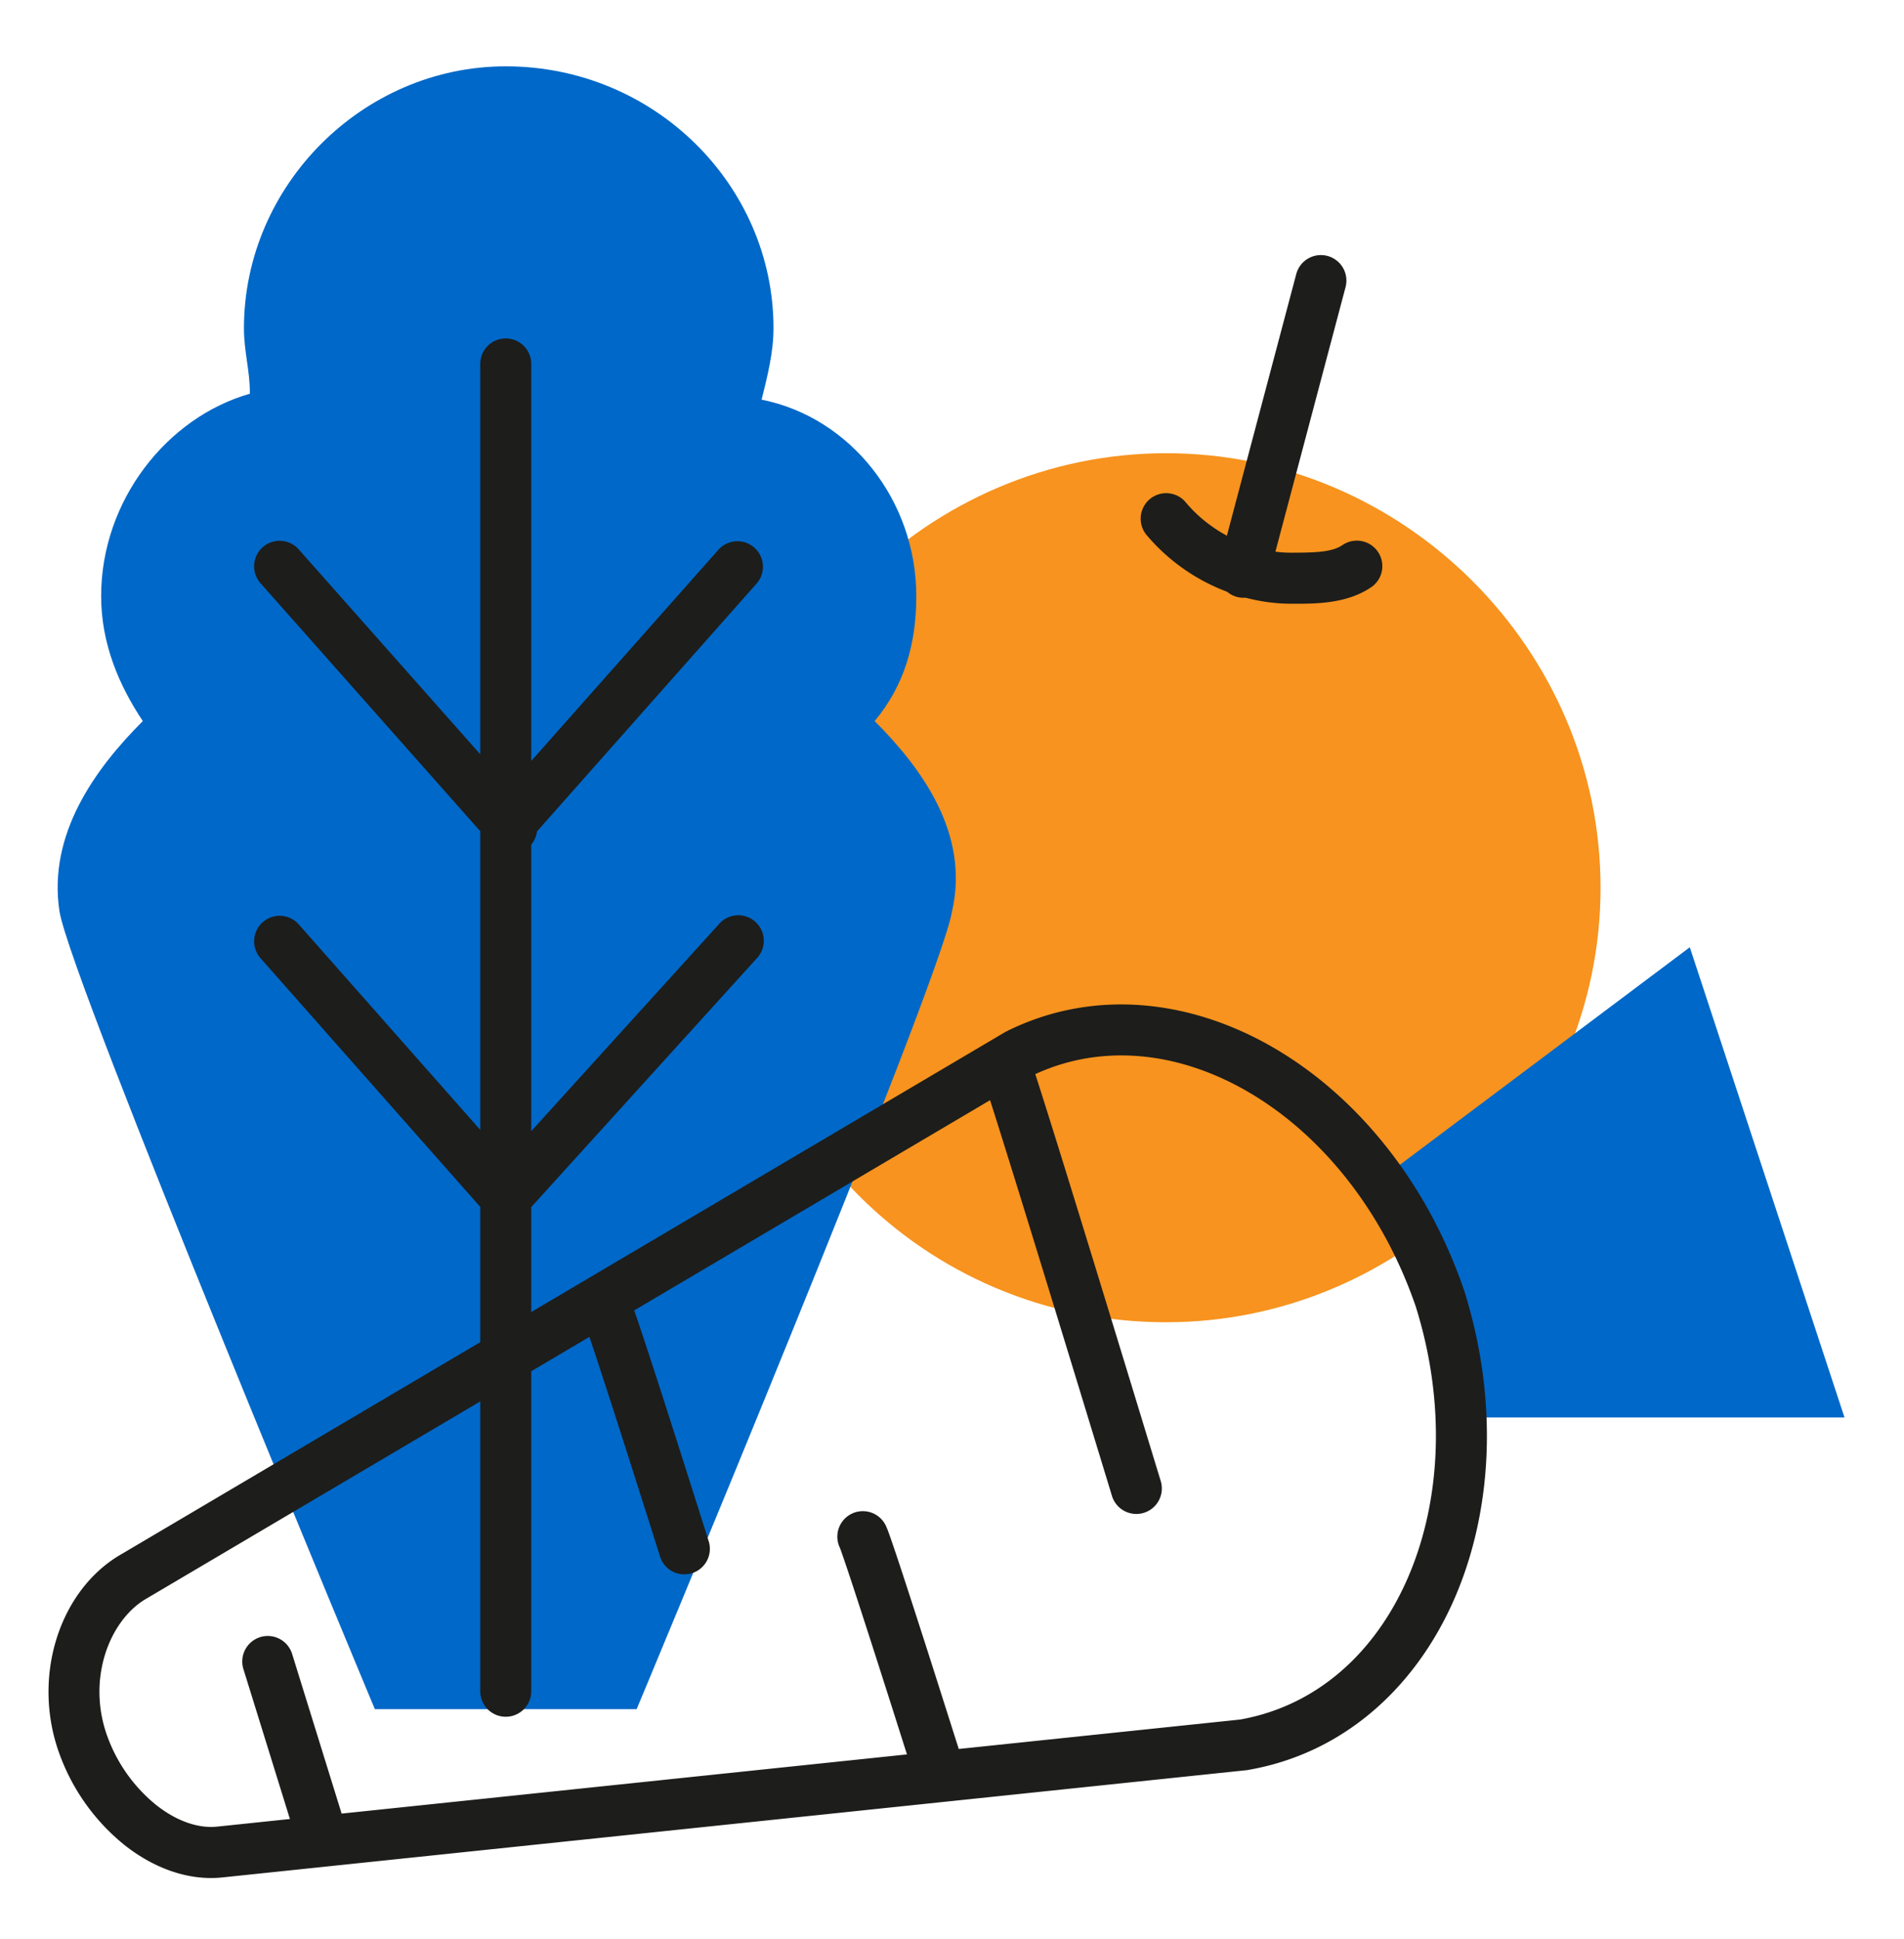 <svg xmlns="http://www.w3.org/2000/svg" width="56" height="57" viewBox="0 0 56 57"><path fill="#F7931E" d="M34.3 38.875c7 0 12.775-5.775 12.775-12.775S41.3 13.325 34.3 13.325 21.525 19.1 21.525 26.1s5.6 12.775 12.775 12.775Z"></path><path fill="#0068C8" d="M25.725 21.2c.875-1.05 1.225-2.275 1.225-3.675 0-2.8-1.925-5.25-4.55-5.775.175-.7.35-1.4.35-2.1 0-4.2-3.5-7.7-7.875-7.7-4.2 0-7.7 3.5-7.7 7.7 0 .7.175 1.225.175 1.925-2.45.7-4.375 3.15-4.375 5.95 0 1.4.525 2.625 1.225 3.675-1.4 1.4-2.8 3.325-2.45 5.6.35 2.1 9.275 23.45 9.275 23.45h7.7S27.65 28.9 28 26.8c.525-2.275-.875-4.2-2.275-5.6ZM42.35 38.175c.35 1.225.525 2.45.7 3.5h11.2L49.7 27.85l-9.1 6.825c.7 1.05 1.225 2.275 1.75 3.5Z"></path><path fill="#1D1D1B" d="M39.043 7.525a.75.75 0 0 1 .532.917l-2.063 7.778c.154.02.309.03.463.03.765 0 1.21-.024 1.509-.224a.75.75 0 1 1 .832 1.248c-.718.479-1.623.477-2.256.476h-.085c-.453 0-.903-.062-1.34-.177a.749.749 0 0 1-.542-.174 5.734 5.734 0 0 1-2.37-1.669.75.75 0 1 1 1.153-.96c.328.394.745.729 1.209.98l2.04-7.692a.75.75 0 0 1 .918-.533Z"></path><path fill="#1D1D1B" fill-rule="evenodd" d="M14.875 9.95a.75.75 0 0 1 .75.75v11.673l5.514-6.22a.75.75 0 0 1 1.122.995l-6.467 7.296a.747.747 0 0 1-.169.387v8.426l5.52-6.086a.75.75 0 1 1 1.11 1.008l-6.63 7.31v3.086l13.919-8.22a.76.76 0 0 1 .046-.026c2.541-1.27 5.391-.955 7.841.459 2.446 1.41 4.525 3.926 5.629 7.144l.006.018c1.011 3.219.838 6.469-.29 9.056-1.132 2.593-3.243 4.545-6.073 5.033a.751.751 0 0 1-.05.007l-30.095 3.15h-.002c-1.037.114-2.058-.292-2.886-.944a6.127 6.127 0 0 1-1.925-2.696c-.802-2.208-.035-4.703 1.708-5.792l.016-.01 10.656-6.293v-3.977l-6.462-7.312a.75.75 0 1 1 1.124-.994l5.338 6.041v-8.781l-6.462-7.29a.75.75 0 1 1 1.123-.995l5.339 6.023V10.7a.75.75 0 0 1 .75-.75Zm-.75 39.775v-8.522L4.24 47.04c-1.052.664-1.68 2.364-1.085 4.003a4.627 4.627 0 0 0 1.444 2.03c.616.485 1.256.69 1.793.63h.005l2.13-.223-1.368-4.409a.75.75 0 1 1 1.433-.444l1.456 4.694 16.628-1.74-.072-.225c-.199-.628-.467-1.47-.74-2.322a343.23 343.23 0 0 0-.772-2.384 67.2 67.2 0 0 0-.278-.83 13.5 13.5 0 0 0-.1-.285l-.01-.026a.75.75 0 0 1 1.342-.67c.05.1.121.303.186.492.076.22.174.512.285.85.222.675.502 1.542.776 2.395.273.854.541 1.697.741 2.327l.165.518 8.273-.865c2.233-.394 3.963-1.94 4.928-4.15.97-2.224 1.148-5.095.238-7.998-.998-2.902-2.854-5.11-4.956-6.322-2.035-1.174-4.27-1.407-6.233-.506l.056.173c.118.367.277.87.462 1.461.37 1.183.846 2.727 1.316 4.259a2613.074 2613.074 0 0 1 1.701 5.563l.159.52a.75.75 0 0 1-1.435.436l-.158-.519a3038.547 3038.547 0 0 0-1.701-5.56c-.47-1.531-.945-3.072-1.314-4.251-.163-.521-.304-.97-.415-1.316l-10.467 6.181.054.154c.076.22.173.512.284.85.223.675.503 1.542.776 2.395a919.92 919.92 0 0 1 .982 3.085l.09.287a.75.75 0 1 1-1.43.452l-.09-.286-.24-.758c-.2-.628-.467-1.47-.74-2.322a343.23 343.23 0 0 0-.772-2.384 78.61 78.61 0 0 0-.232-.694l-1.71 1.01v9.408a.75.75 0 1 1-1.5 0Z" clip-rule="evenodd"></path></svg>